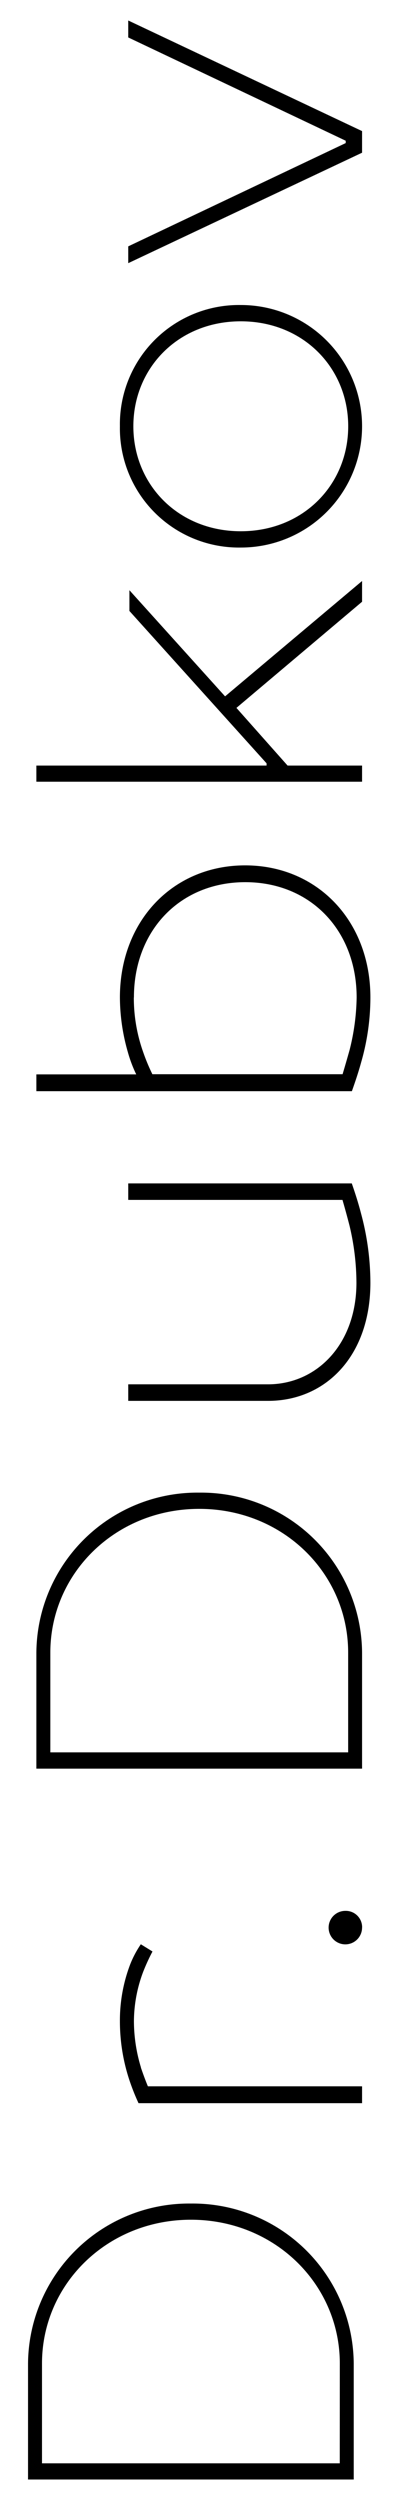 <svg id="Слой_1" data-name="Слой 1" xmlns="http://www.w3.org/2000/svg" viewBox="0 0 78 488">
  <title>logo_mini</title>
  <path d="M38.95,291.36A31.47,31.47,0,0,0,7.11,322.6v22.64H70.78V322.6A31.47,31.47,0,0,0,38.95,291.36Zm29.11,50.7H9.84V322.6c0-15.48,12.73-28.07,29.11-28.07s29.11,12.59,29.11,28.07Z"/>
  <path d="M68.77,231c.64,1.84,1.27,3.78,1.82,5.91a52.23,52.23,0,0,1,1.82,13.47c0,14.3-8.74,23.07-20,23.07H25.07v-3.23H52.38c9.56,0,17.3-7.84,17.3-19.84a48.55,48.55,0,0,0-1.36-11.16q-.68-2.63-1.37-5H25.07V231Z"/>
  <path d="M25,205.4a26.19,26.19,0,0,0,1.63,4.32H7.11V213H68.79c.63-1.78,1.27-3.66,1.81-5.63a45.88,45.88,0,0,0,1.81-12.66c0-15-10.43-25.79-24.49-25.79S23.44,179.7,23.44,194.71A39,39,0,0,0,25,205.4Zm1.18-10.69c0-13.13,9.07-22.51,21.77-22.51s21.77,9.38,21.77,22.51A44.29,44.29,0,0,1,68.33,205c-.45,1.59-.91,3.19-1.36,4.69H29.79A37.55,37.55,0,0,1,28,205.4,31.71,31.71,0,0,1,26.16,194.71Z"/>
  <path d="M70.78,113.41v4.05L46.22,138.18l10,11.26H70.78v3.15H7.11v-3.15h45V149L25.3,119.26v-4.05L44,135.93Z"/>
  <path d="M26.07,83.21c0,11.38,8.77,20.49,21,20.49s21-9.11,21-20.49-8.77-20.49-21-20.49-21,9.11-21,20.49m-2.63,0A23.27,23.27,0,0,1,47.11,59.54a23.67,23.67,0,0,1,0,47.34A23.27,23.27,0,0,1,23.44,83.21"/>
  <path d="M67.58,27.47,25.07,7.31V4L70.78,25.59v4.22L25.07,51.37V48.09L67.58,27.93Z"/>
  <path d="M37.31,430.13A31.47,31.47,0,0,0,5.48,461.36V484H69.15V461.36A31.47,31.47,0,0,0,37.31,430.13Zm29.11,50.71H8.21V461.36c0-15.48,12.74-28.07,29.11-28.07s29.11,12.59,29.11,28.07Z"/>
  <path d="M27.54,403.58q.68,2,1.37,3.67H70.78v3.29H27.08a43.54,43.54,0,0,1-1.82-4.6,36.56,36.56,0,0,1-1.82-11.38,30.71,30.71,0,0,1,2-11.09,19.91,19.91,0,0,1,2.09-3.95l2.28,1.41A39.68,39.68,0,0,0,28,384.87a27.67,27.67,0,0,0-1.82,9.68,31.21,31.21,0,0,0,1.37,9"/>
  <path d="M70.78,376.25A3.27,3.27,0,1,1,67.52,373a3.19,3.19,0,0,1,3.27,3.26"/>
</svg>

